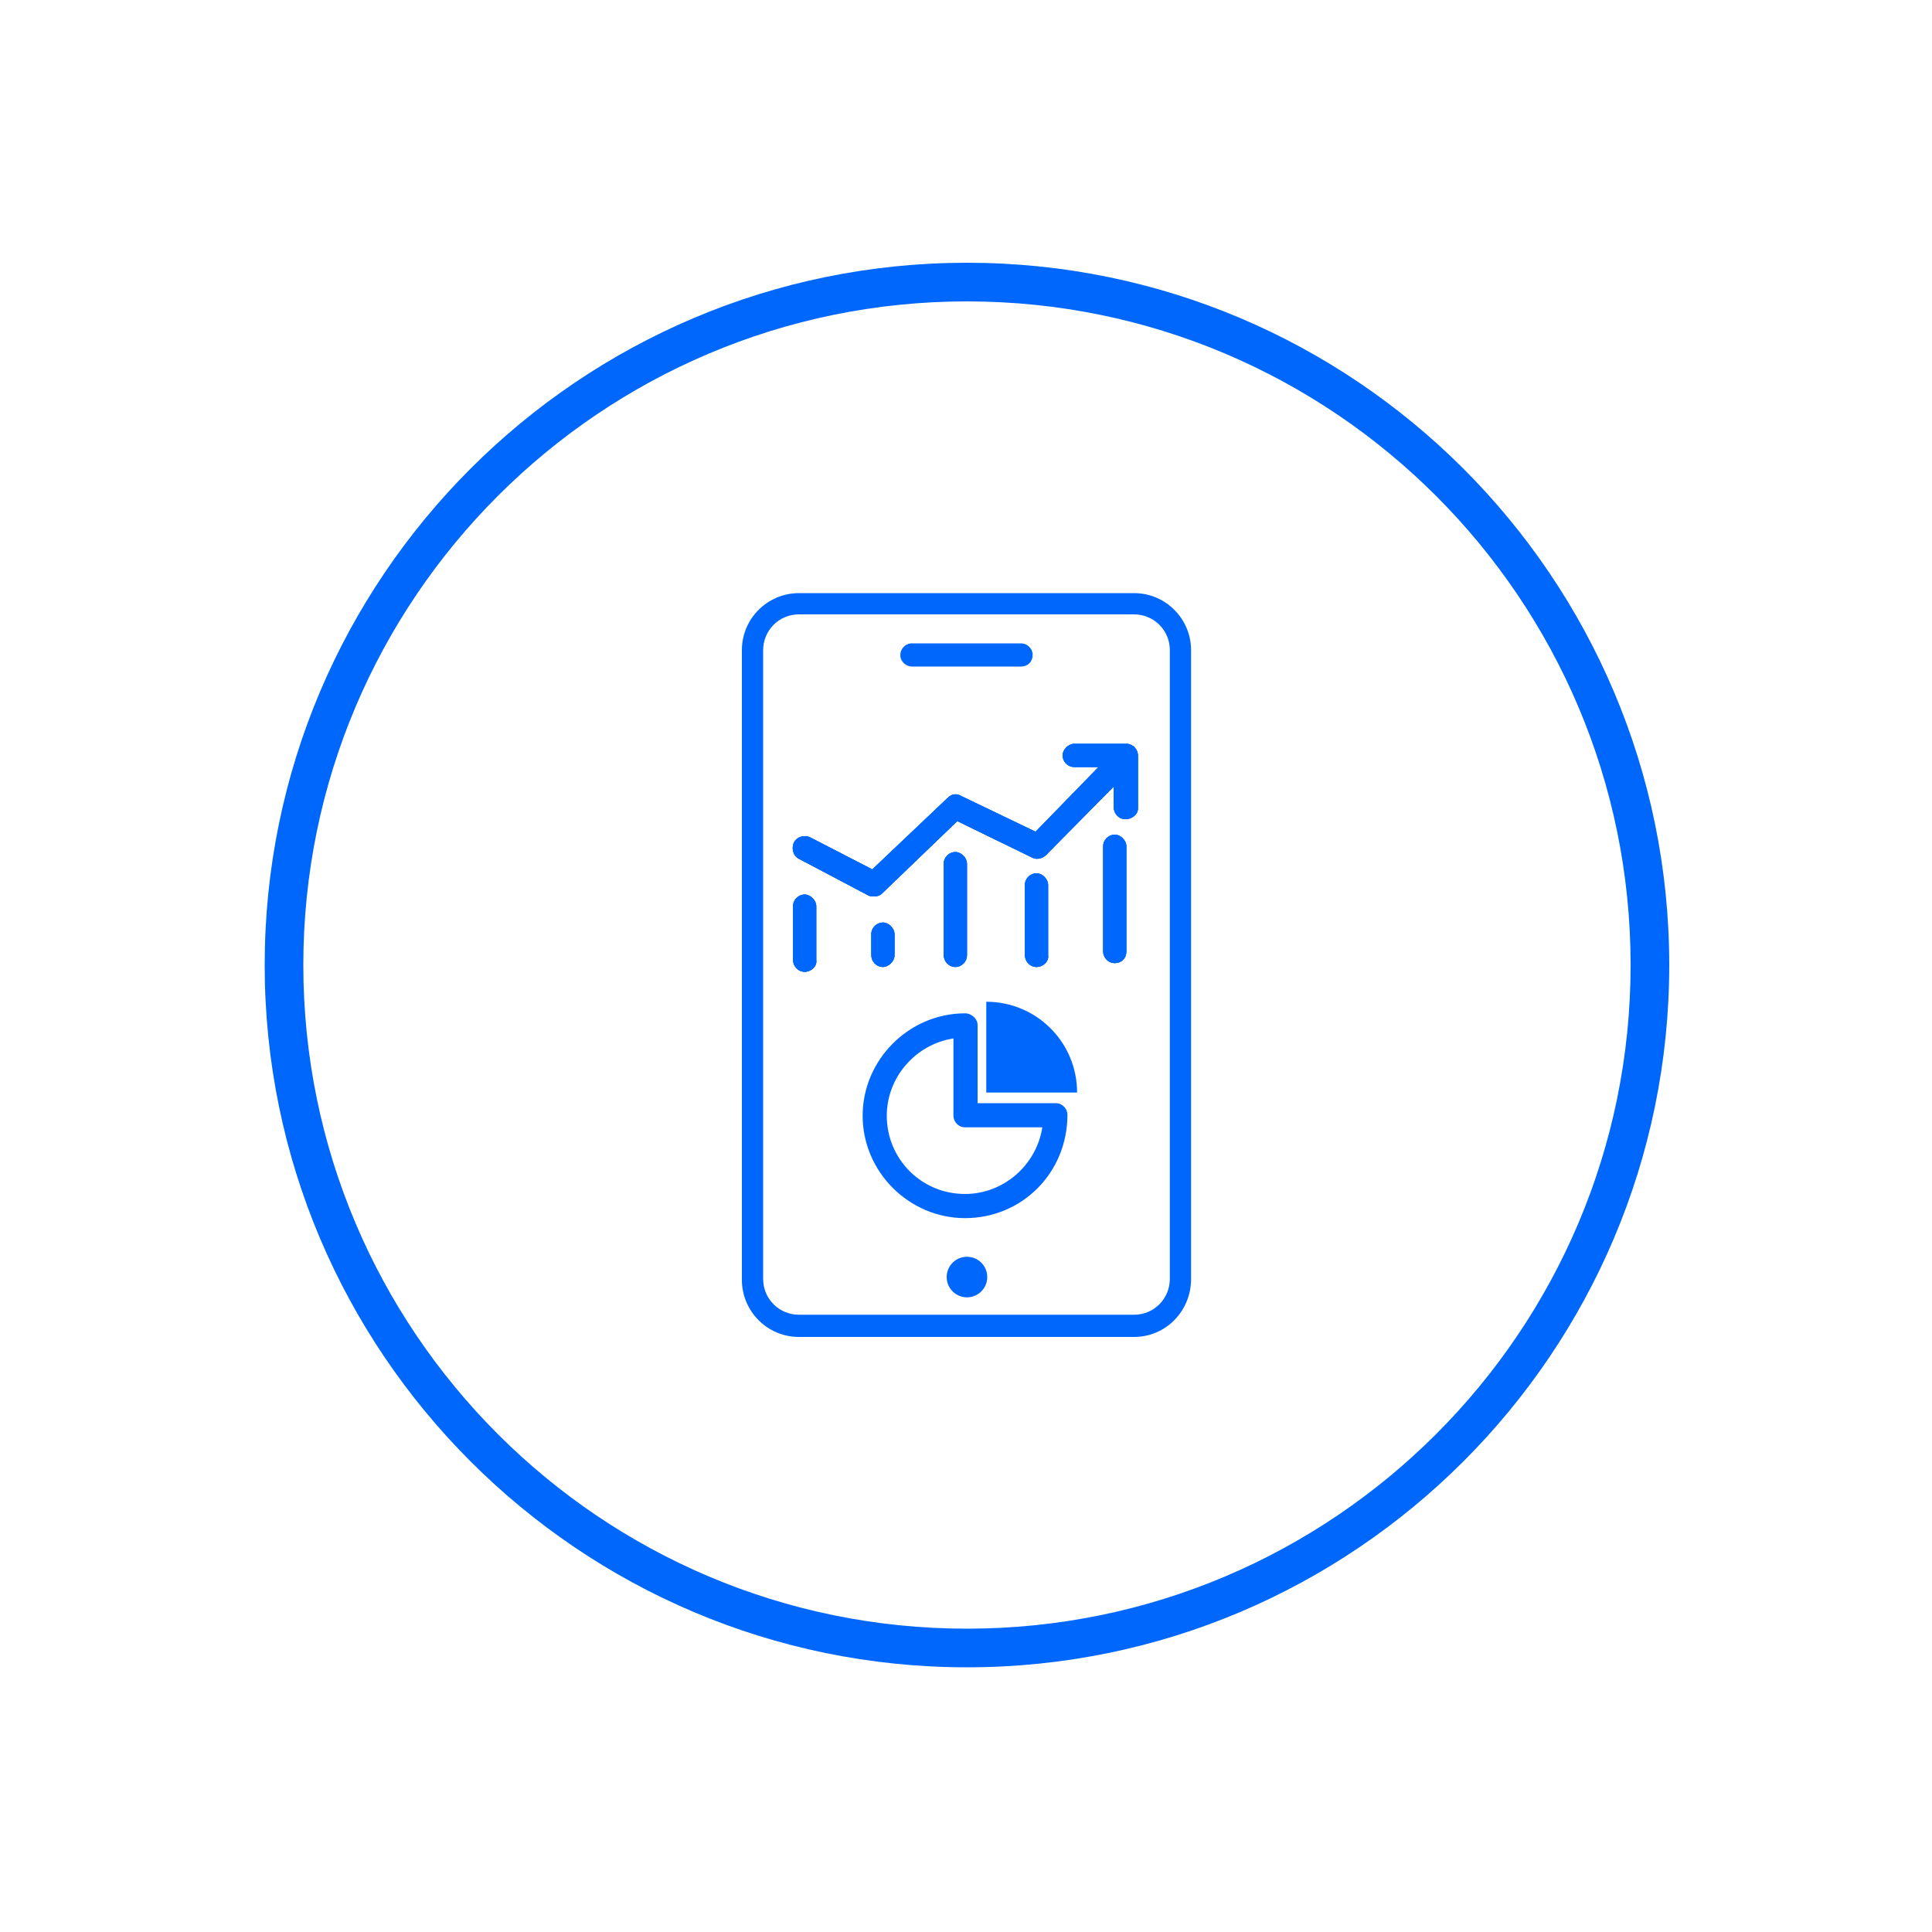 <?xml version="1.0" encoding="utf-8"?>
<!-- Generator: Adobe Illustrator 26.4.0, SVG Export Plug-In . SVG Version: 6.00 Build 0)  -->
<svg version="1.1" id="Layer_1" xmlns="http://www.w3.org/2000/svg" xmlns:xlink="http://www.w3.org/1999/xlink" x="0px" y="0px"
	 viewBox="0 0 200 200" style="enable-background:new 0 0 200 200;" xml:space="preserve">
<style type="text/css">
	.st0{fill:#0067FC;}
</style>
<g>
	<g>
		<g>
			<path class="st0" d="M99.9,126.1c-5.8,0-10.6-4.8-10.6-10.6s4.8-10.6,10.6-10.6c0.7,0,1.3,0.6,1.3,1.2v8.1h8.1
				c0.7,0,1.2,0.6,1.2,1.2C110.5,121.4,105.8,126.1,99.9,126.1z M98.7,107.5c-3.9,0.6-6.9,4-6.9,8c0,4.5,3.6,8.1,8.1,8.1
				c4,0,7.4-3,8-6.9h-8c-0.7,0-1.2-0.6-1.2-1.2V107.5z"/>
		</g>
		<g>
			<path class="st0" d="M102.1,103.7l0,9.4h9.4C111.5,107.9,107.3,103.7,102.1,103.7z"/>
		</g>
	</g>
	<g>
		<path class="st0" d="M117.4,138.4H82.7c-3.3,0-5.9-2.7-5.9-5.9V67.3c0-3.3,2.7-5.9,5.9-5.9h34.7c3.3,0,5.9,2.7,5.9,5.9v65.1
			C123.3,135.7,120.7,138.4,117.4,138.4z M82.7,63.6c-2.1,0-3.7,1.7-3.7,3.7v65.1c0,2.1,1.7,3.7,3.7,3.7h34.7c2.1,0,3.7-1.7,3.7-3.7
			V67.3c0-2.1-1.7-3.7-3.7-3.7H82.7z"/>
	</g>
	<g>
		<circle class="st0" cx="100.1" cy="132.2" r="2.1"/>
	</g>
	<g>
		<path class="st0" d="M105.7,69H94.4c-0.6,0-1.2-0.5-1.2-1.2l0,0c0-0.6,0.5-1.2,1.2-1.2h11.3c0.6,0,1.2,0.5,1.2,1.2l0,0
			C106.9,68.5,106.4,69,105.7,69z"/>
	</g>
	<g>
		<g>
			<g>
				<path class="st0" d="M116.5,84.8c-0.7,0-1.2-0.6-1.2-1.2v-4.2h-4.1c-0.7,0-1.2-0.6-1.2-1.2s0.6-1.2,1.2-1.2h5.4
					c0.7,0,1.2,0.6,1.2,1.2v5.5C117.8,84.3,117.2,84.8,116.5,84.8z"/>
			</g>
			<g>
				<path class="st0" d="M83.3,100.6c-0.7,0-1.2-0.6-1.2-1.2v-5.6c0-0.7,0.6-1.2,1.2-1.2s1.2,0.6,1.2,1.2v5.6
					C84.6,100,84,100.6,83.3,100.6z"/>
			</g>
			<g>
				<path class="st0" d="M91.4,100.1c-0.7,0-1.2-0.6-1.2-1.2v-2.2c0-0.7,0.6-1.2,1.2-1.2s1.2,0.6,1.2,1.2v2.2
					C92.6,99.5,92,100.1,91.4,100.1z"/>
			</g>
			<g>
				<path class="st0" d="M98.9,100.1c-0.7,0-1.2-0.6-1.2-1.2v-9.5c0-0.7,0.6-1.2,1.2-1.2s1.2,0.6,1.2,1.2v9.5
					C100.1,99.5,99.6,100.1,98.9,100.1z"/>
			</g>
			<g>
				<path class="st0" d="M107.3,100.1c-0.7,0-1.2-0.6-1.2-1.2v-7.3c0-0.7,0.6-1.2,1.2-1.2s1.2,0.6,1.2,1.2v7.3
					C108.6,99.5,108,100.1,107.3,100.1z"/>
			</g>
			<g>
				<path class="st0" d="M115.4,99.7c-0.7,0-1.2-0.6-1.2-1.2V87.6c0-0.7,0.6-1.2,1.2-1.2s1.2,0.6,1.2,1.2v10.9
					C116.6,99.2,116.1,99.7,115.4,99.7z"/>
			</g>
			<g>
				<path class="st0" d="M90.5,92.8c-0.2,0-0.4,0-0.6-0.1l-7.2-3.8c-0.6-0.3-0.8-1.1-0.5-1.7c0.3-0.6,1.1-0.8,1.7-0.5l6.4,3.3
					l7.8-7.4c0.4-0.4,0.9-0.5,1.4-0.2l7.7,3.7l7.4-7.6c0.5-0.5,1.3-0.5,1.8,0c0.5,0.5,0.5,1.3,0,1.8l-8.1,8.2
					c-0.4,0.4-1,0.5-1.4,0.3L99.1,85l-7.8,7.5C91.1,92.7,90.8,92.8,90.5,92.8z"/>
			</g>
		</g>
		<g>
			<g>
				<path class="st0" d="M116.5,84.8c-0.7,0-1.2-0.6-1.2-1.2v-4.2h-4.1c-0.7,0-1.2-0.6-1.2-1.2s0.6-1.2,1.2-1.2h5.4
					c0.7,0,1.2,0.6,1.2,1.2v5.5C117.8,84.3,117.2,84.8,116.5,84.8z"/>
			</g>
			<g>
				<path class="st0" d="M83.3,100.6c-0.7,0-1.2-0.6-1.2-1.2v-5.6c0-0.7,0.6-1.2,1.2-1.2s1.2,0.6,1.2,1.2v5.6
					C84.6,100,84,100.6,83.3,100.6z"/>
			</g>
			<g>
				<path class="st0" d="M91.4,100.1c-0.7,0-1.2-0.6-1.2-1.2v-2.2c0-0.7,0.6-1.2,1.2-1.2s1.2,0.6,1.2,1.2v2.2
					C92.6,99.5,92,100.1,91.4,100.1z"/>
			</g>
			<g>
				<path class="st0" d="M98.9,100.1c-0.7,0-1.2-0.6-1.2-1.2v-9.5c0-0.7,0.6-1.2,1.2-1.2s1.2,0.6,1.2,1.2v9.5
					C100.1,99.5,99.6,100.1,98.9,100.1z"/>
			</g>
			<g>
				<path class="st0" d="M107.3,100.1c-0.7,0-1.2-0.6-1.2-1.2v-7.3c0-0.7,0.6-1.2,1.2-1.2s1.2,0.6,1.2,1.2v7.3
					C108.6,99.5,108,100.1,107.3,100.1z"/>
			</g>
			<g>
				<path class="st0" d="M115.4,99.7c-0.7,0-1.2-0.6-1.2-1.2V87.6c0-0.7,0.6-1.2,1.2-1.2s1.2,0.6,1.2,1.2v10.9
					C116.6,99.2,116.1,99.7,115.4,99.7z"/>
			</g>
			<g>
				<path class="st0" d="M90.5,92.8c-0.2,0-0.4,0-0.6-0.1l-7.2-3.8c-0.6-0.3-0.8-1.1-0.5-1.7c0.3-0.6,1.1-0.8,1.7-0.5l6.4,3.3
					l7.8-7.4c0.4-0.4,0.9-0.5,1.4-0.2l7.7,3.7l7.4-7.6c0.5-0.5,1.3-0.5,1.8,0c0.5,0.5,0.5,1.3,0,1.8l-8.1,8.2
					c-0.4,0.4-1,0.5-1.4,0.3L99.1,85l-7.8,7.5C91.1,92.7,90.8,92.8,90.5,92.8z"/>
			</g>
		</g>
		<g>
			<g>
				<path class="st0" d="M116.5,84.8c-0.7,0-1.2-0.6-1.2-1.2v-4.2h-4.1c-0.7,0-1.2-0.6-1.2-1.2s0.6-1.2,1.2-1.2h5.4
					c0.7,0,1.2,0.6,1.2,1.2v5.5C117.8,84.3,117.2,84.8,116.5,84.8z"/>
			</g>
			<g>
				<path class="st0" d="M83.3,100.6c-0.7,0-1.2-0.6-1.2-1.2v-5.6c0-0.7,0.6-1.2,1.2-1.2s1.2,0.6,1.2,1.2v5.6
					C84.6,100,84,100.6,83.3,100.6z"/>
			</g>
			<g>
				<path class="st0" d="M91.4,100.1c-0.7,0-1.2-0.6-1.2-1.2v-2.2c0-0.7,0.6-1.2,1.2-1.2s1.2,0.6,1.2,1.2v2.2
					C92.6,99.5,92,100.1,91.4,100.1z"/>
			</g>
			<g>
				<path class="st0" d="M98.9,100.1c-0.7,0-1.2-0.6-1.2-1.2v-9.5c0-0.7,0.6-1.2,1.2-1.2s1.2,0.6,1.2,1.2v9.5
					C100.1,99.5,99.6,100.1,98.9,100.1z"/>
			</g>
			<g>
				<path class="st0" d="M107.3,100.1c-0.7,0-1.2-0.6-1.2-1.2v-7.3c0-0.7,0.6-1.2,1.2-1.2s1.2,0.6,1.2,1.2v7.3
					C108.6,99.5,108,100.1,107.3,100.1z"/>
			</g>
			<g>
				<path class="st0" d="M115.4,99.7c-0.7,0-1.2-0.6-1.2-1.2V87.6c0-0.7,0.6-1.2,1.2-1.2s1.2,0.6,1.2,1.2v10.9
					C116.6,99.2,116.1,99.7,115.4,99.7z"/>
			</g>
			<g>
				<path class="st0" d="M90.5,92.8c-0.2,0-0.4,0-0.6-0.1l-7.2-3.8c-0.6-0.3-0.8-1.1-0.5-1.7c0.3-0.6,1.1-0.8,1.7-0.5l6.4,3.3
					l7.8-7.4c0.4-0.4,0.9-0.5,1.4-0.2l7.7,3.7l7.4-7.6c0.5-0.5,1.3-0.5,1.8,0c0.5,0.5,0.5,1.3,0,1.8l-8.1,8.2
					c-0.4,0.4-1,0.5-1.4,0.3L99.1,85l-7.8,7.5C91.1,92.7,90.8,92.8,90.5,92.8z"/>
			</g>
		</g>
	</g>
	<g>
		<path class="st0" d="M100.1,172.6c-40.1,0-72.7-32.6-72.7-72.7S60,27.2,100.1,27.2s72.7,32.6,72.7,72.7S140.2,172.6,100.1,172.6z
			 M100.1,31.2c-37.9,0-68.7,30.8-68.7,68.7c0,37.9,30.8,68.7,68.7,68.7c37.9,0,68.7-30.8,68.7-68.7C168.8,62,138,31.2,100.1,31.2z"
			/>
	</g>
</g>
</svg>
